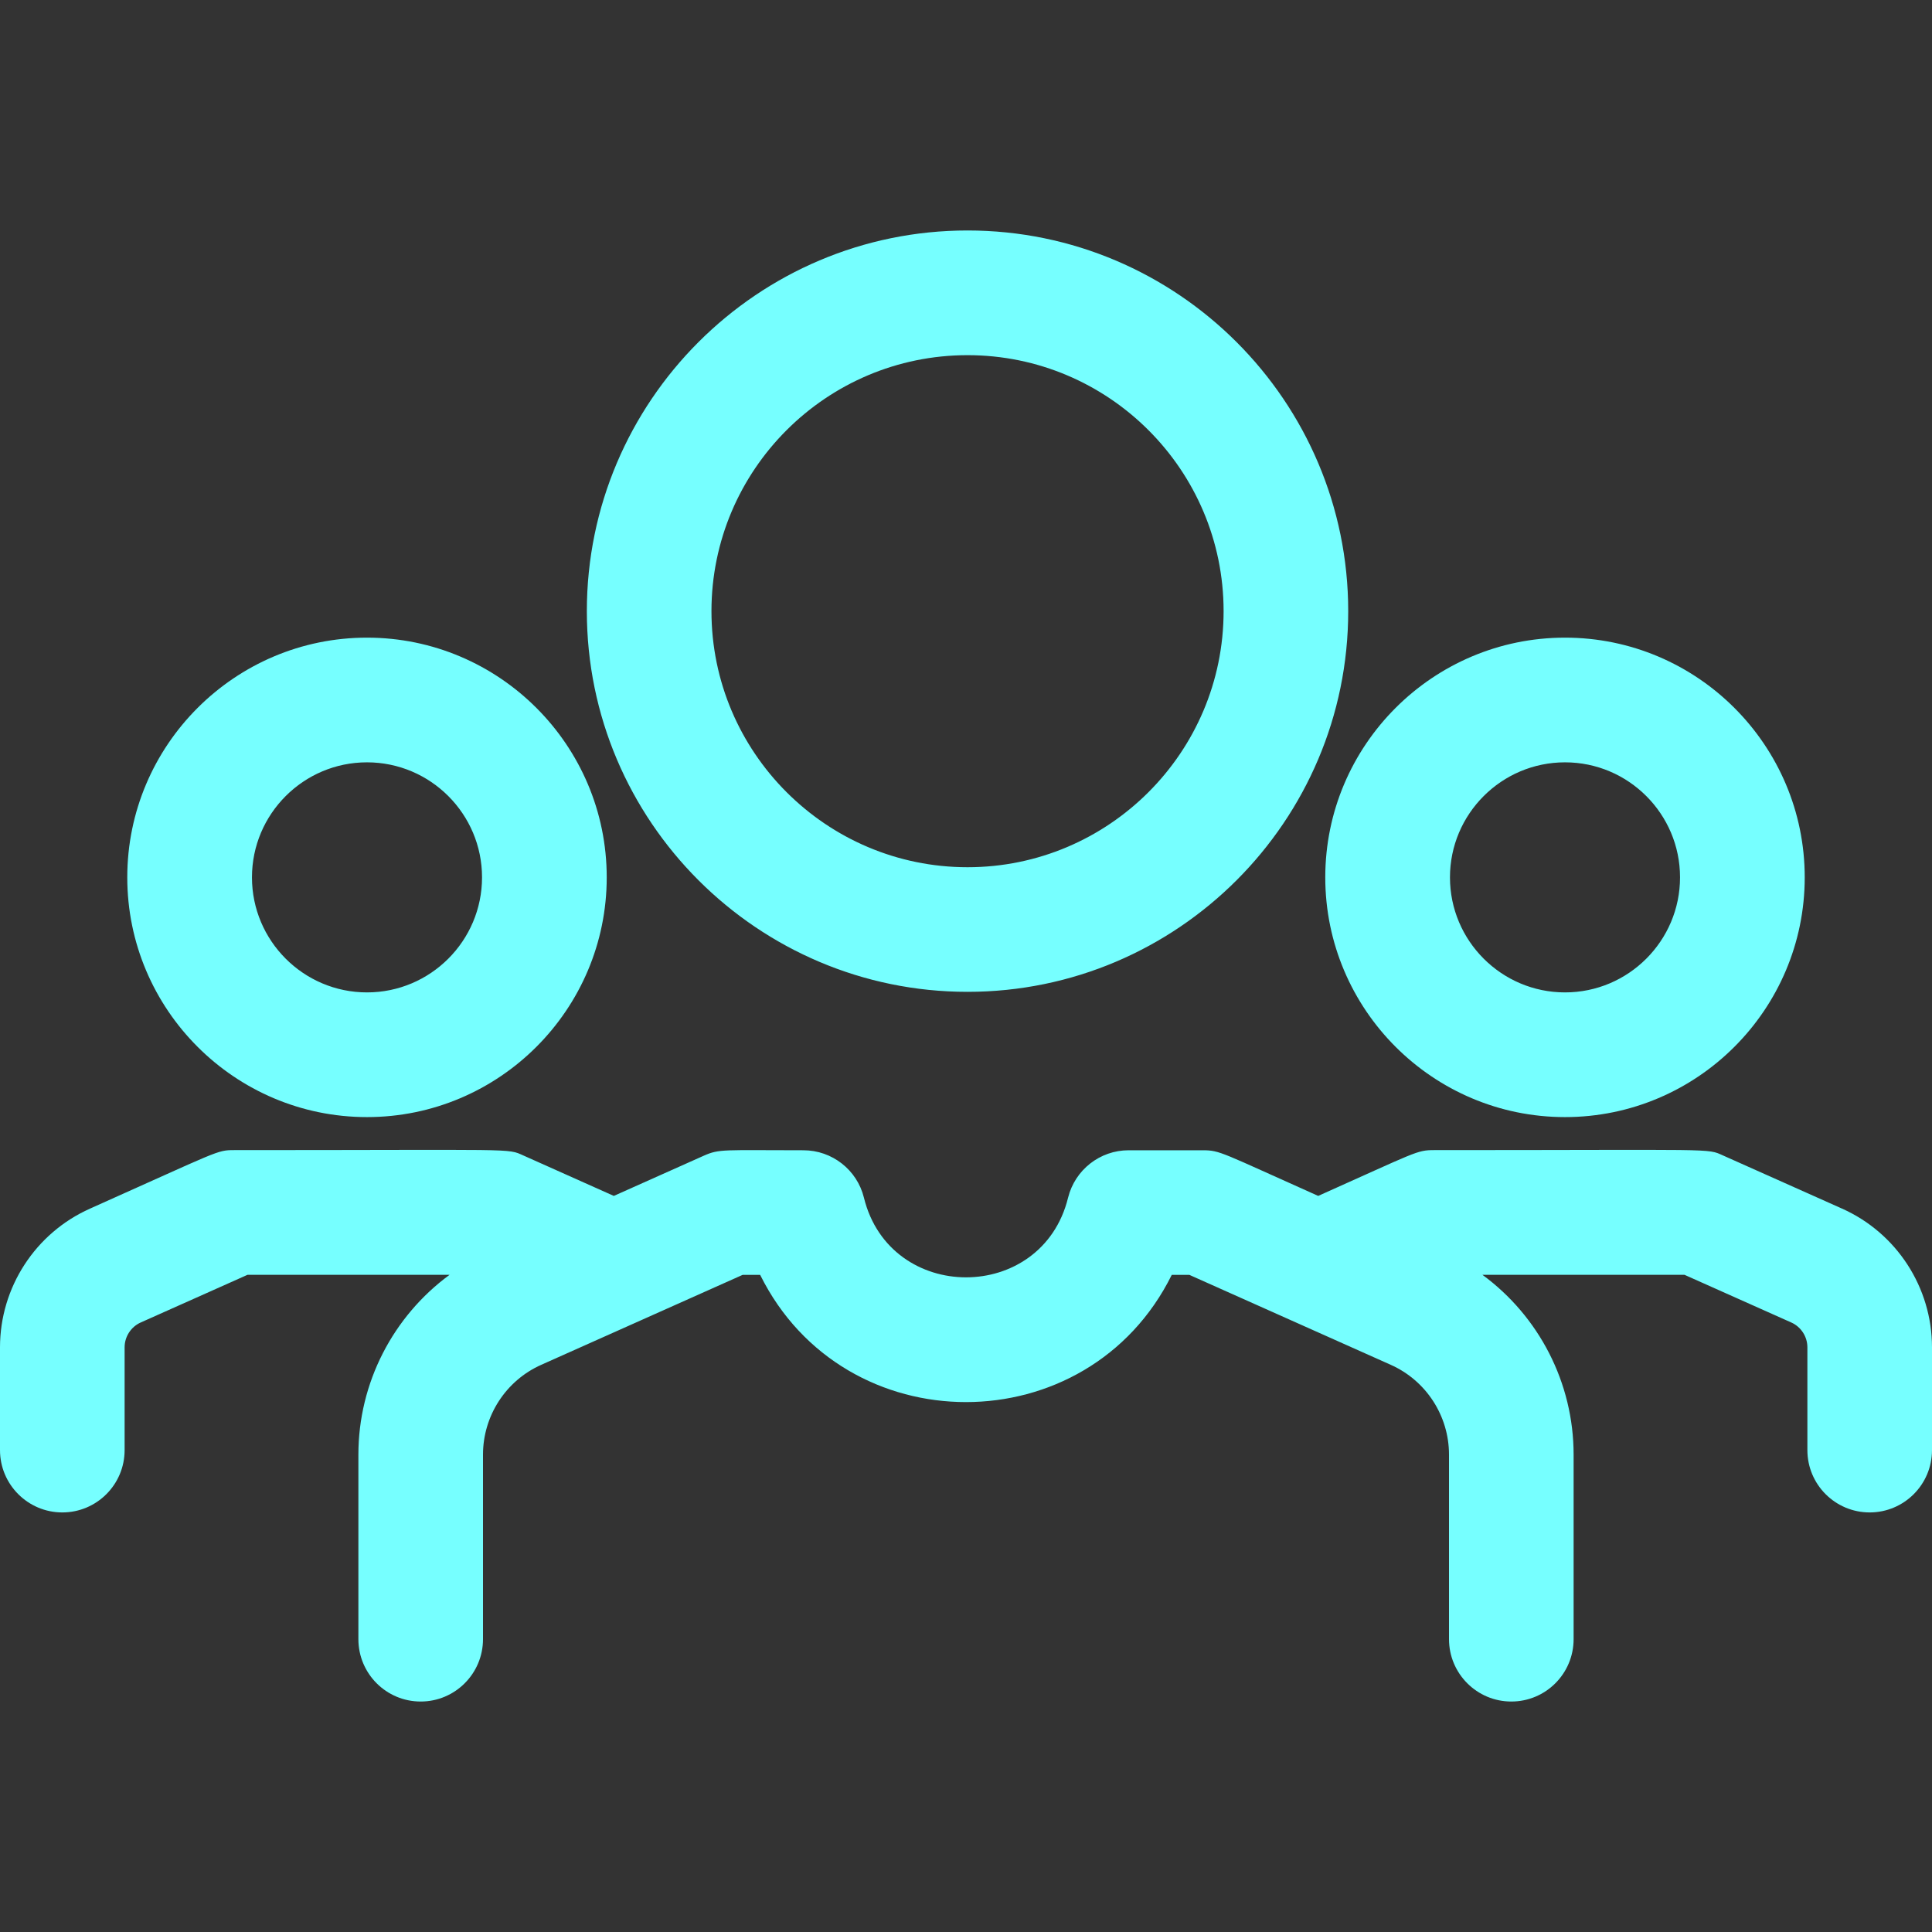 <svg width="24" height="24" viewBox="0 0 24 24" fill="none" xmlns="http://www.w3.org/2000/svg">
<rect x="0" y="0" width="24" height="24" fill="#333333" stroke="none"/>
<g clip-path="url(#clip0)">
<path d="M12.019 12.321C14.627 12.321 16.748 10.2 16.748 7.592C16.748 4.985 14.627 2.863 12.019 2.863C9.411 2.863 7.29 4.985 7.29 7.592C7.29 10.2 9.411 12.321 12.019 12.321ZM12.019 4.412C13.773 4.412 15.2 5.838 15.2 7.592C15.2 9.346 13.773 10.773 12.019 10.773C10.265 10.773 8.838 9.346 8.838 7.592C8.838 5.838 10.265 4.412 12.019 4.412ZM4.559 13.877C6.201 13.877 7.537 12.541 7.537 10.899C7.537 9.257 6.201 7.921 4.559 7.921C2.917 7.921 1.581 9.257 1.581 10.899C1.581 12.541 2.917 13.877 4.559 13.877ZM4.559 9.47C5.347 9.47 5.988 10.111 5.988 10.899C5.988 11.687 5.347 12.328 4.559 12.328C3.771 12.328 3.13 11.687 3.13 10.899C3.13 10.111 3.771 9.47 4.559 9.47ZM19.441 13.877C21.083 13.877 22.419 12.541 22.419 10.899C22.419 9.257 21.083 7.921 19.441 7.921C17.799 7.921 16.463 9.257 16.463 10.899C16.463 12.541 17.799 13.877 19.441 13.877ZM19.441 9.47C20.229 9.47 20.87 10.111 20.87 10.899C20.87 11.687 20.229 12.328 19.441 12.328C18.653 12.328 18.012 11.687 18.012 10.899C18.012 10.111 18.653 9.47 19.441 9.47ZM24 16.737V18.014C24 18.441 23.653 18.788 23.226 18.788C22.798 18.788 22.452 18.441 22.452 18.014V16.737C22.452 16.604 22.373 16.482 22.251 16.428L20.925 15.836H18.415C19.117 16.351 19.548 17.177 19.548 18.07V20.362C19.548 20.79 19.202 21.137 18.774 21.137C18.347 21.137 18 20.79 18 20.362V18.07C18 17.588 17.716 17.15 17.276 16.954L14.775 15.837H14.556C13.513 17.943 10.488 17.945 9.443 15.837H9.225L6.724 16.954C6.284 17.15 6 17.588 6 18.07V20.362C6 20.79 5.653 21.137 5.226 21.137C4.798 21.137 4.452 20.79 4.452 20.362V18.07C4.452 17.177 4.883 16.351 5.585 15.836H3.075L1.749 16.428C1.627 16.482 1.548 16.604 1.548 16.737V18.014C1.548 18.441 1.202 18.788 0.774 18.788C0.347 18.788 0 18.441 0 18.014V16.737C0 15.993 0.439 15.317 1.118 15.014C2.73 14.294 2.691 14.287 2.91 14.287C6.458 14.287 6.295 14.262 6.502 14.354L7.625 14.856L8.744 14.356C8.938 14.27 8.987 14.289 9.98 14.289C10.336 14.289 10.647 14.532 10.732 14.878C11.056 16.197 12.944 16.198 13.268 14.878C13.354 14.532 13.664 14.289 14.02 14.289H14.94C15.158 14.289 15.168 14.317 16.375 14.856C17.595 14.311 17.598 14.287 17.814 14.287C21.362 14.287 21.198 14.262 21.405 14.354L22.883 15.014C23.561 15.317 24 15.993 24 16.737Z" fill="#76FFFF"/>
</g>
<defs>
<clipPath id="clip0">
<rect width="24" height="24" fill="white"/>
</clipPath>
</defs>
</svg>
